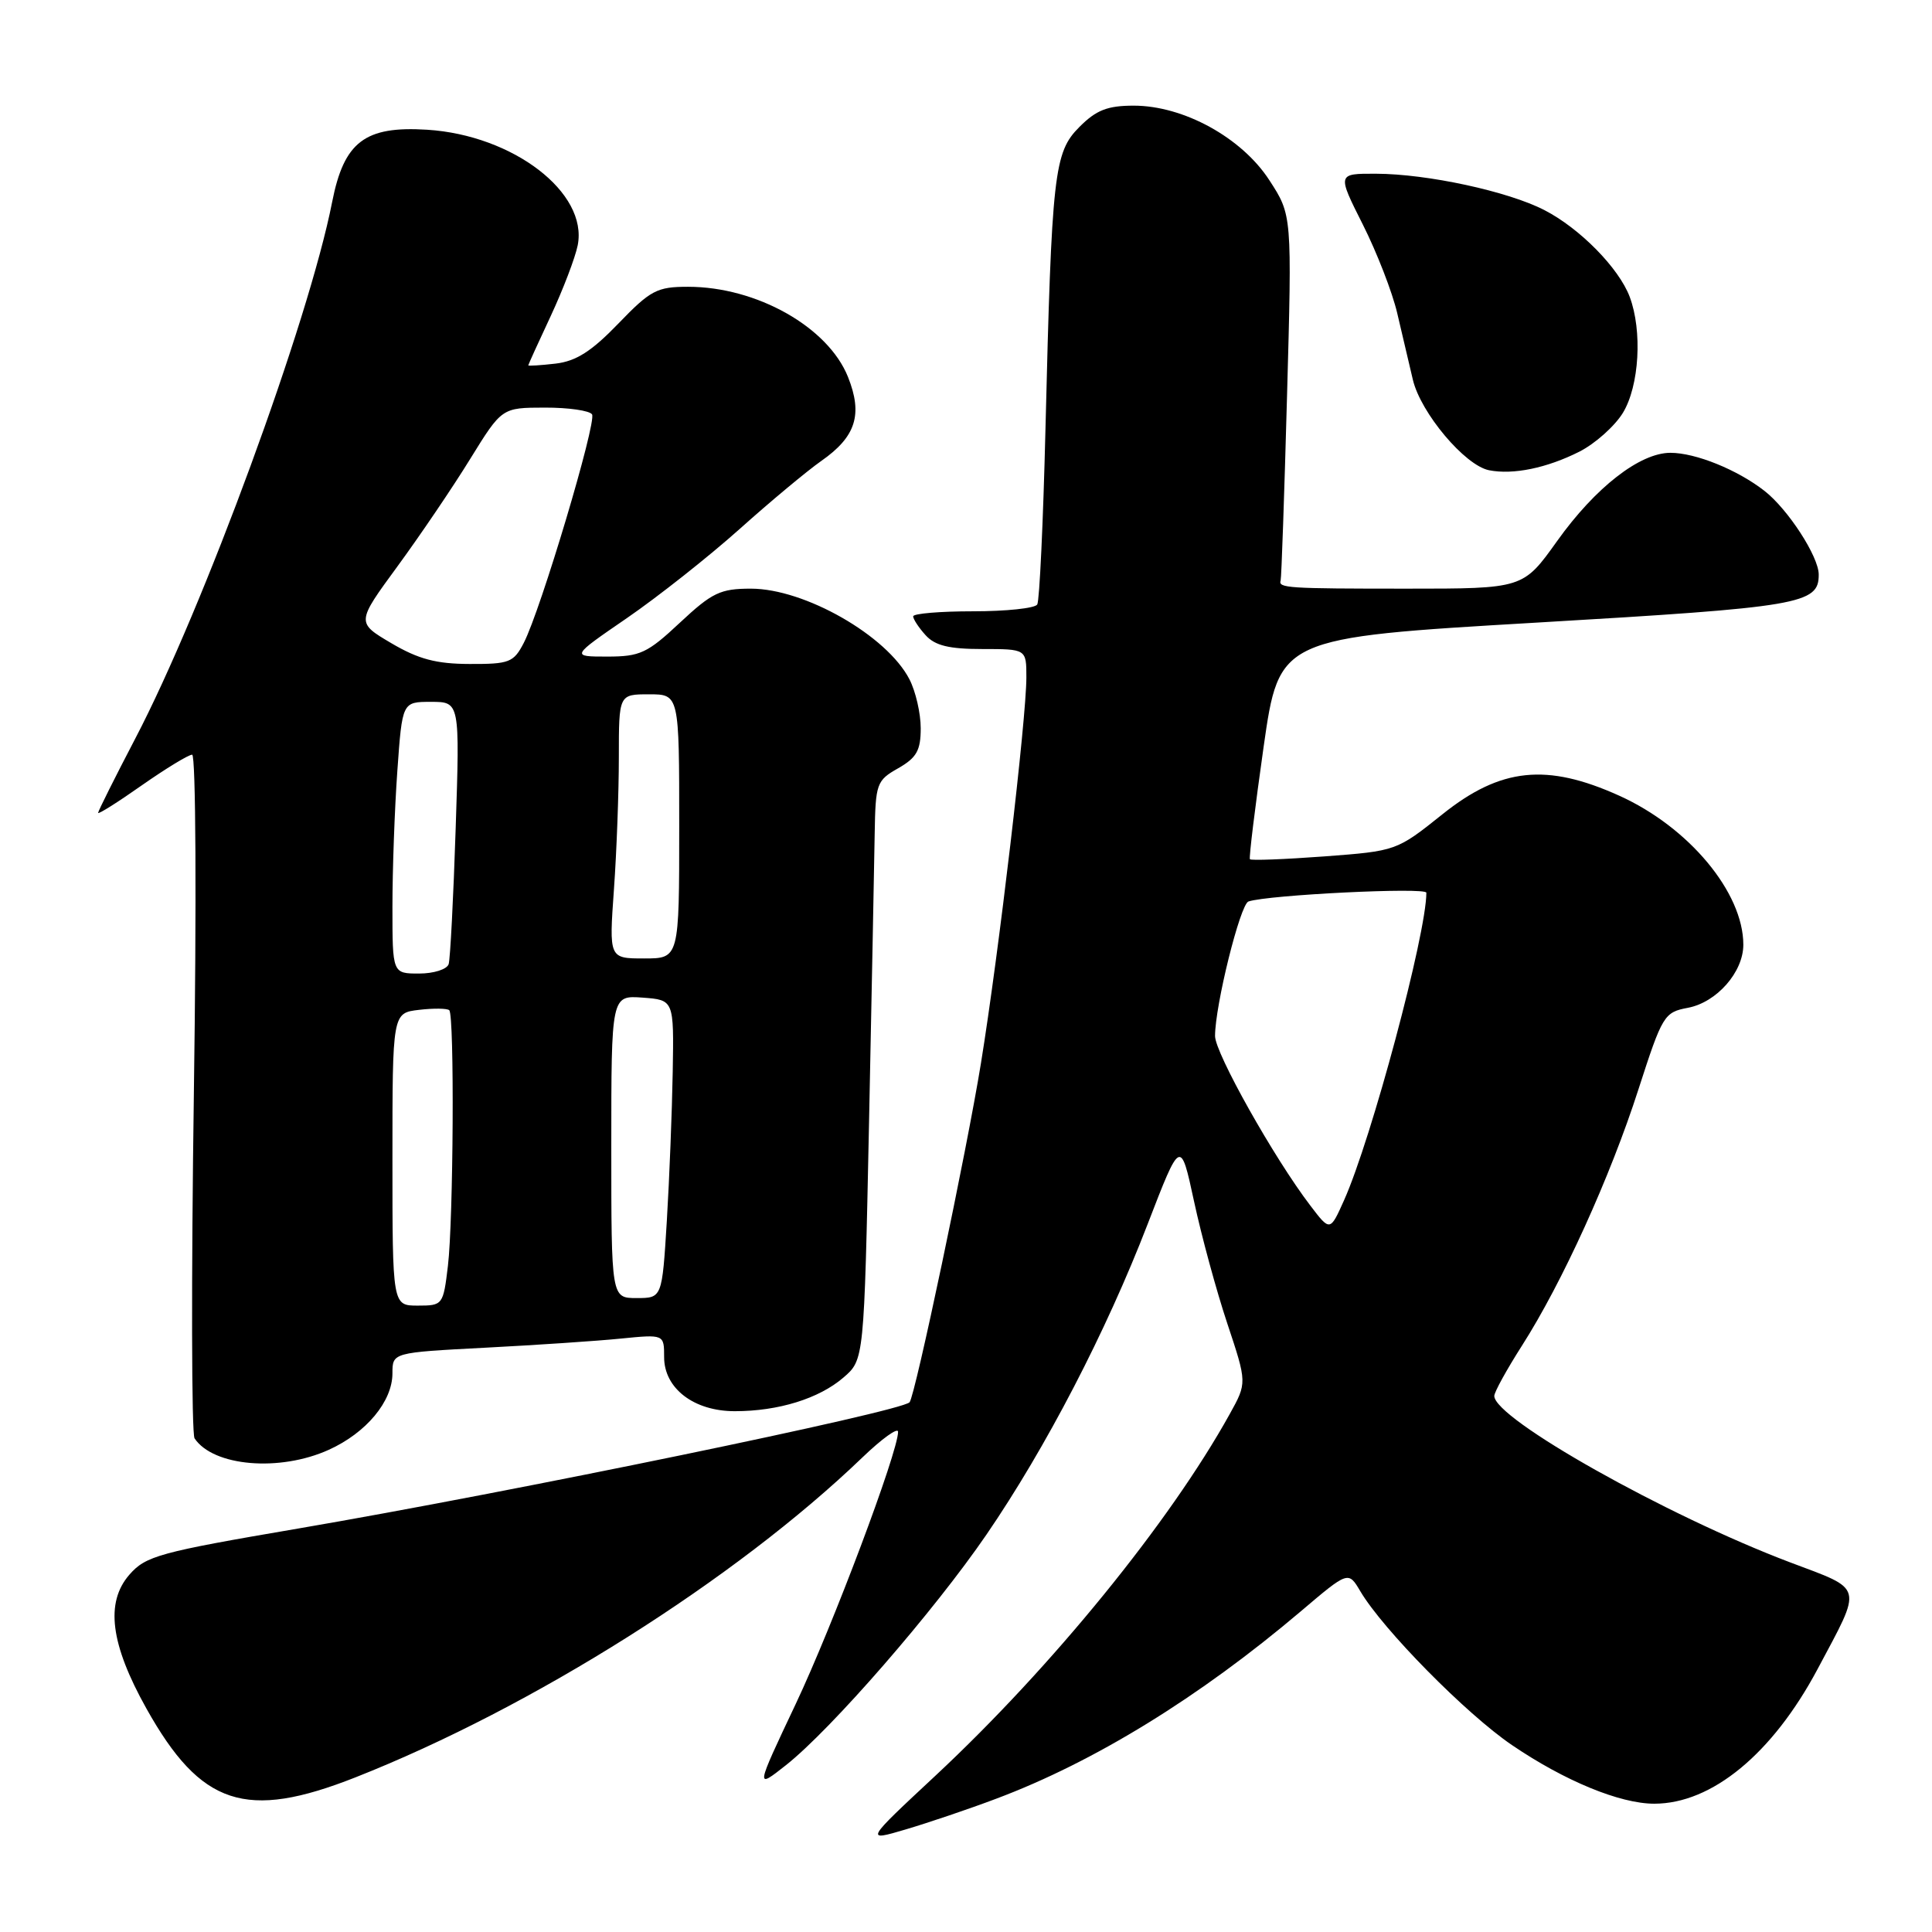 <?xml version="1.0" encoding="UTF-8" standalone="no"?>
<!DOCTYPE svg PUBLIC "-//W3C//DTD SVG 1.1//EN" "http://www.w3.org/Graphics/SVG/1.1/DTD/svg11.dtd" >
<svg xmlns="http://www.w3.org/2000/svg" xmlns:xlink="http://www.w3.org/1999/xlink" version="1.1" viewBox="0 0 256 256">
 <g >
 <path fill="currentColor"
d=" M 132.00 238.34 C 145.01 233.46 158.96 224.87 172.35 213.52 C 178.66 208.16 178.66 208.16 180.25 210.85 C 183.24 215.91 194.29 227.12 200.34 231.23 C 207.34 235.99 214.66 239.00 219.20 239.00 C 226.83 239.00 234.85 232.39 240.83 221.18 C 246.84 209.88 247.07 210.75 237.17 207.01 C 220.83 200.83 198.00 187.99 198.00 184.97 C 198.00 184.46 199.65 181.47 201.66 178.32 C 206.99 169.98 213.37 155.96 217.11 144.32 C 220.27 134.53 220.51 134.13 223.65 133.54 C 227.47 132.82 231.00 128.81 231.00 125.18 C 231.00 118.26 223.79 109.60 214.55 105.43 C 204.94 101.09 198.84 101.73 191.15 107.88 C 185.06 112.75 185.03 112.76 175.46 113.48 C 170.18 113.87 165.75 114.04 165.62 113.85 C 165.48 113.66 166.30 106.97 167.43 99.00 C 169.50 84.50 169.50 84.50 203.60 82.50 C 238.62 80.45 241.01 80.04 240.99 76.13 C 240.99 73.75 236.92 67.48 233.81 65.05 C 230.21 62.24 224.68 60.00 221.34 60.00 C 217.29 60.00 211.39 64.59 206.32 71.70 C 201.82 78.00 201.82 78.00 186.41 78.00 C 170.60 78.00 169.36 77.92 169.69 76.92 C 169.80 76.59 170.18 65.57 170.54 52.42 C 171.20 28.50 171.20 28.50 168.21 23.90 C 164.56 18.25 156.83 14.00 150.23 14.00 C 146.75 14.00 145.26 14.58 143.03 16.82 C 139.66 20.19 139.36 22.87 138.53 56.85 C 138.23 69.15 137.74 79.61 137.44 80.10 C 137.13 80.60 133.31 81.00 128.94 81.00 C 124.57 81.00 121.00 81.30 121.00 81.67 C 121.00 82.04 121.74 83.17 122.65 84.17 C 123.90 85.55 125.76 86.00 130.15 86.00 C 136.00 86.00 136.00 86.00 136.00 89.75 C 136.00 95.24 132.35 126.29 129.98 140.89 C 128.12 152.39 121.24 185.08 120.52 185.81 C 119.28 187.08 67.82 197.70 39.50 202.54 C 21.08 205.68 19.31 206.17 17.14 208.66 C 13.93 212.35 14.63 217.86 19.40 226.39 C 26.61 239.27 32.58 241.24 47.10 235.51 C 70.56 226.25 97.46 209.27 114.25 193.14 C 116.86 190.63 119.00 189.09 119.00 189.72 C 119.00 192.39 110.36 215.37 105.43 225.80 C 100.09 237.09 100.09 237.09 104.16 233.88 C 110.18 229.11 123.77 213.48 130.72 203.33 C 138.57 191.87 146.57 176.46 152.07 162.20 C 156.43 150.90 156.43 150.90 158.22 159.20 C 159.20 163.76 161.18 171.04 162.62 175.36 C 165.24 183.23 165.24 183.23 162.95 187.36 C 155.01 201.69 139.39 220.88 123.98 235.26 C 114.59 244.01 114.59 244.01 120.04 242.40 C 123.04 241.51 128.43 239.69 132.00 238.34 Z  M 43.58 192.10 C 48.54 189.85 52.00 185.69 52.00 181.98 C 52.00 179.22 52.00 179.22 64.25 178.58 C 70.99 178.23 79.09 177.69 82.25 177.37 C 88.00 176.80 88.00 176.80 88.00 179.83 C 88.00 183.98 91.96 187.00 97.38 186.99 C 103.14 186.99 108.52 185.32 111.75 182.54 C 114.50 180.18 114.50 180.18 115.15 148.84 C 115.50 131.60 115.84 114.35 115.90 110.50 C 116.01 103.82 116.15 103.42 119.01 101.80 C 121.46 100.40 122.00 99.44 122.00 96.50 C 122.00 94.52 121.33 91.60 120.50 90.00 C 117.51 84.22 106.63 78.00 99.50 78.00 C 95.45 78.00 94.36 78.52 90.10 82.50 C 85.78 86.55 84.81 87.00 80.47 87.00 C 75.64 87.00 75.64 87.00 83.07 81.90 C 87.16 79.09 93.88 73.78 98.00 70.10 C 102.12 66.41 106.99 62.36 108.82 61.08 C 113.42 57.87 114.35 54.92 112.36 49.94 C 109.71 43.33 100.26 38.00 91.17 38.00 C 87.05 38.00 86.20 38.45 81.93 42.88 C 78.39 46.55 76.34 47.86 73.62 48.18 C 71.63 48.41 70.00 48.51 70.00 48.41 C 70.00 48.31 71.34 45.36 72.98 41.86 C 74.61 38.36 76.22 34.15 76.55 32.50 C 77.93 25.53 68.00 17.91 56.60 17.19 C 48.35 16.67 45.58 18.78 44.01 26.77 C 40.92 42.53 26.94 80.63 17.91 97.89 C 15.21 103.06 13.00 107.48 13.00 107.71 C 13.00 107.94 15.61 106.30 18.79 104.06 C 21.98 101.83 24.98 100.00 25.46 100.00 C 25.95 100.00 26.05 119.57 25.69 144.75 C 25.34 169.36 25.38 189.99 25.78 190.59 C 28.26 194.31 37.06 195.06 43.58 192.10 Z  M 209.29 59.84 C 211.37 58.78 213.96 56.47 215.04 54.71 C 217.22 51.13 217.64 43.84 215.94 39.32 C 214.50 35.51 209.33 30.25 204.64 27.84 C 199.82 25.35 189.12 23.04 182.34 23.02 C 177.18 23.00 177.18 23.00 180.58 29.75 C 182.45 33.46 184.50 38.75 185.14 41.50 C 185.78 44.25 186.71 48.21 187.21 50.31 C 188.25 54.71 194.11 61.68 197.31 62.31 C 200.51 62.94 204.97 62.02 209.29 59.84 Z  M 173.63 159.75 C 168.83 153.47 161.00 139.53 161.00 137.28 C 161.00 133.24 164.33 119.81 165.43 119.45 C 168.06 118.57 189.00 117.54 189.00 118.29 C 189.00 123.76 181.73 150.92 178.09 159.05 C 176.24 163.18 176.24 163.18 173.63 159.75 Z  M 52.00 153.61 C 52.00 134.22 52.00 134.22 55.53 133.81 C 57.47 133.58 59.27 133.61 59.53 133.86 C 60.23 134.56 60.08 161.66 59.35 167.75 C 58.73 172.92 58.67 173.00 55.36 173.00 C 52.00 173.00 52.00 173.00 52.00 153.61 Z  M 81.00 151.94 C 81.00 131.89 81.00 131.89 85.15 132.19 C 89.30 132.50 89.30 132.50 89.14 142.00 C 89.05 147.22 88.70 156.11 88.36 161.75 C 87.73 172.00 87.73 172.00 84.36 172.00 C 81.00 172.00 81.00 172.00 81.00 151.94 Z  M 52.00 120.15 C 52.00 115.29 52.29 107.19 52.65 102.15 C 53.30 93.00 53.30 93.00 57.11 93.00 C 60.93 93.00 60.93 93.00 60.38 109.75 C 60.08 118.96 59.66 127.06 59.45 127.75 C 59.23 128.44 57.48 129.00 55.53 129.00 C 52.00 129.00 52.00 129.00 52.00 120.15 Z  M 81.35 117.85 C 81.71 112.81 82.00 104.94 82.00 100.35 C 82.00 92.00 82.00 92.00 86.00 92.00 C 90.00 92.00 90.00 92.00 90.00 109.50 C 90.00 127.00 90.00 127.00 85.35 127.00 C 80.70 127.00 80.70 127.00 81.35 117.85 Z  M 51.86 85.23 C 47.21 82.49 47.21 82.49 52.67 75.04 C 55.67 70.94 60.01 64.54 62.31 60.80 C 66.50 54.02 66.50 54.02 72.19 54.01 C 75.32 54.00 78.14 54.41 78.45 54.91 C 79.08 55.94 71.64 80.87 69.40 85.19 C 68.06 87.78 67.49 88.00 62.22 87.98 C 57.81 87.97 55.44 87.34 51.86 85.23 Z "/>
</g>
</svg>